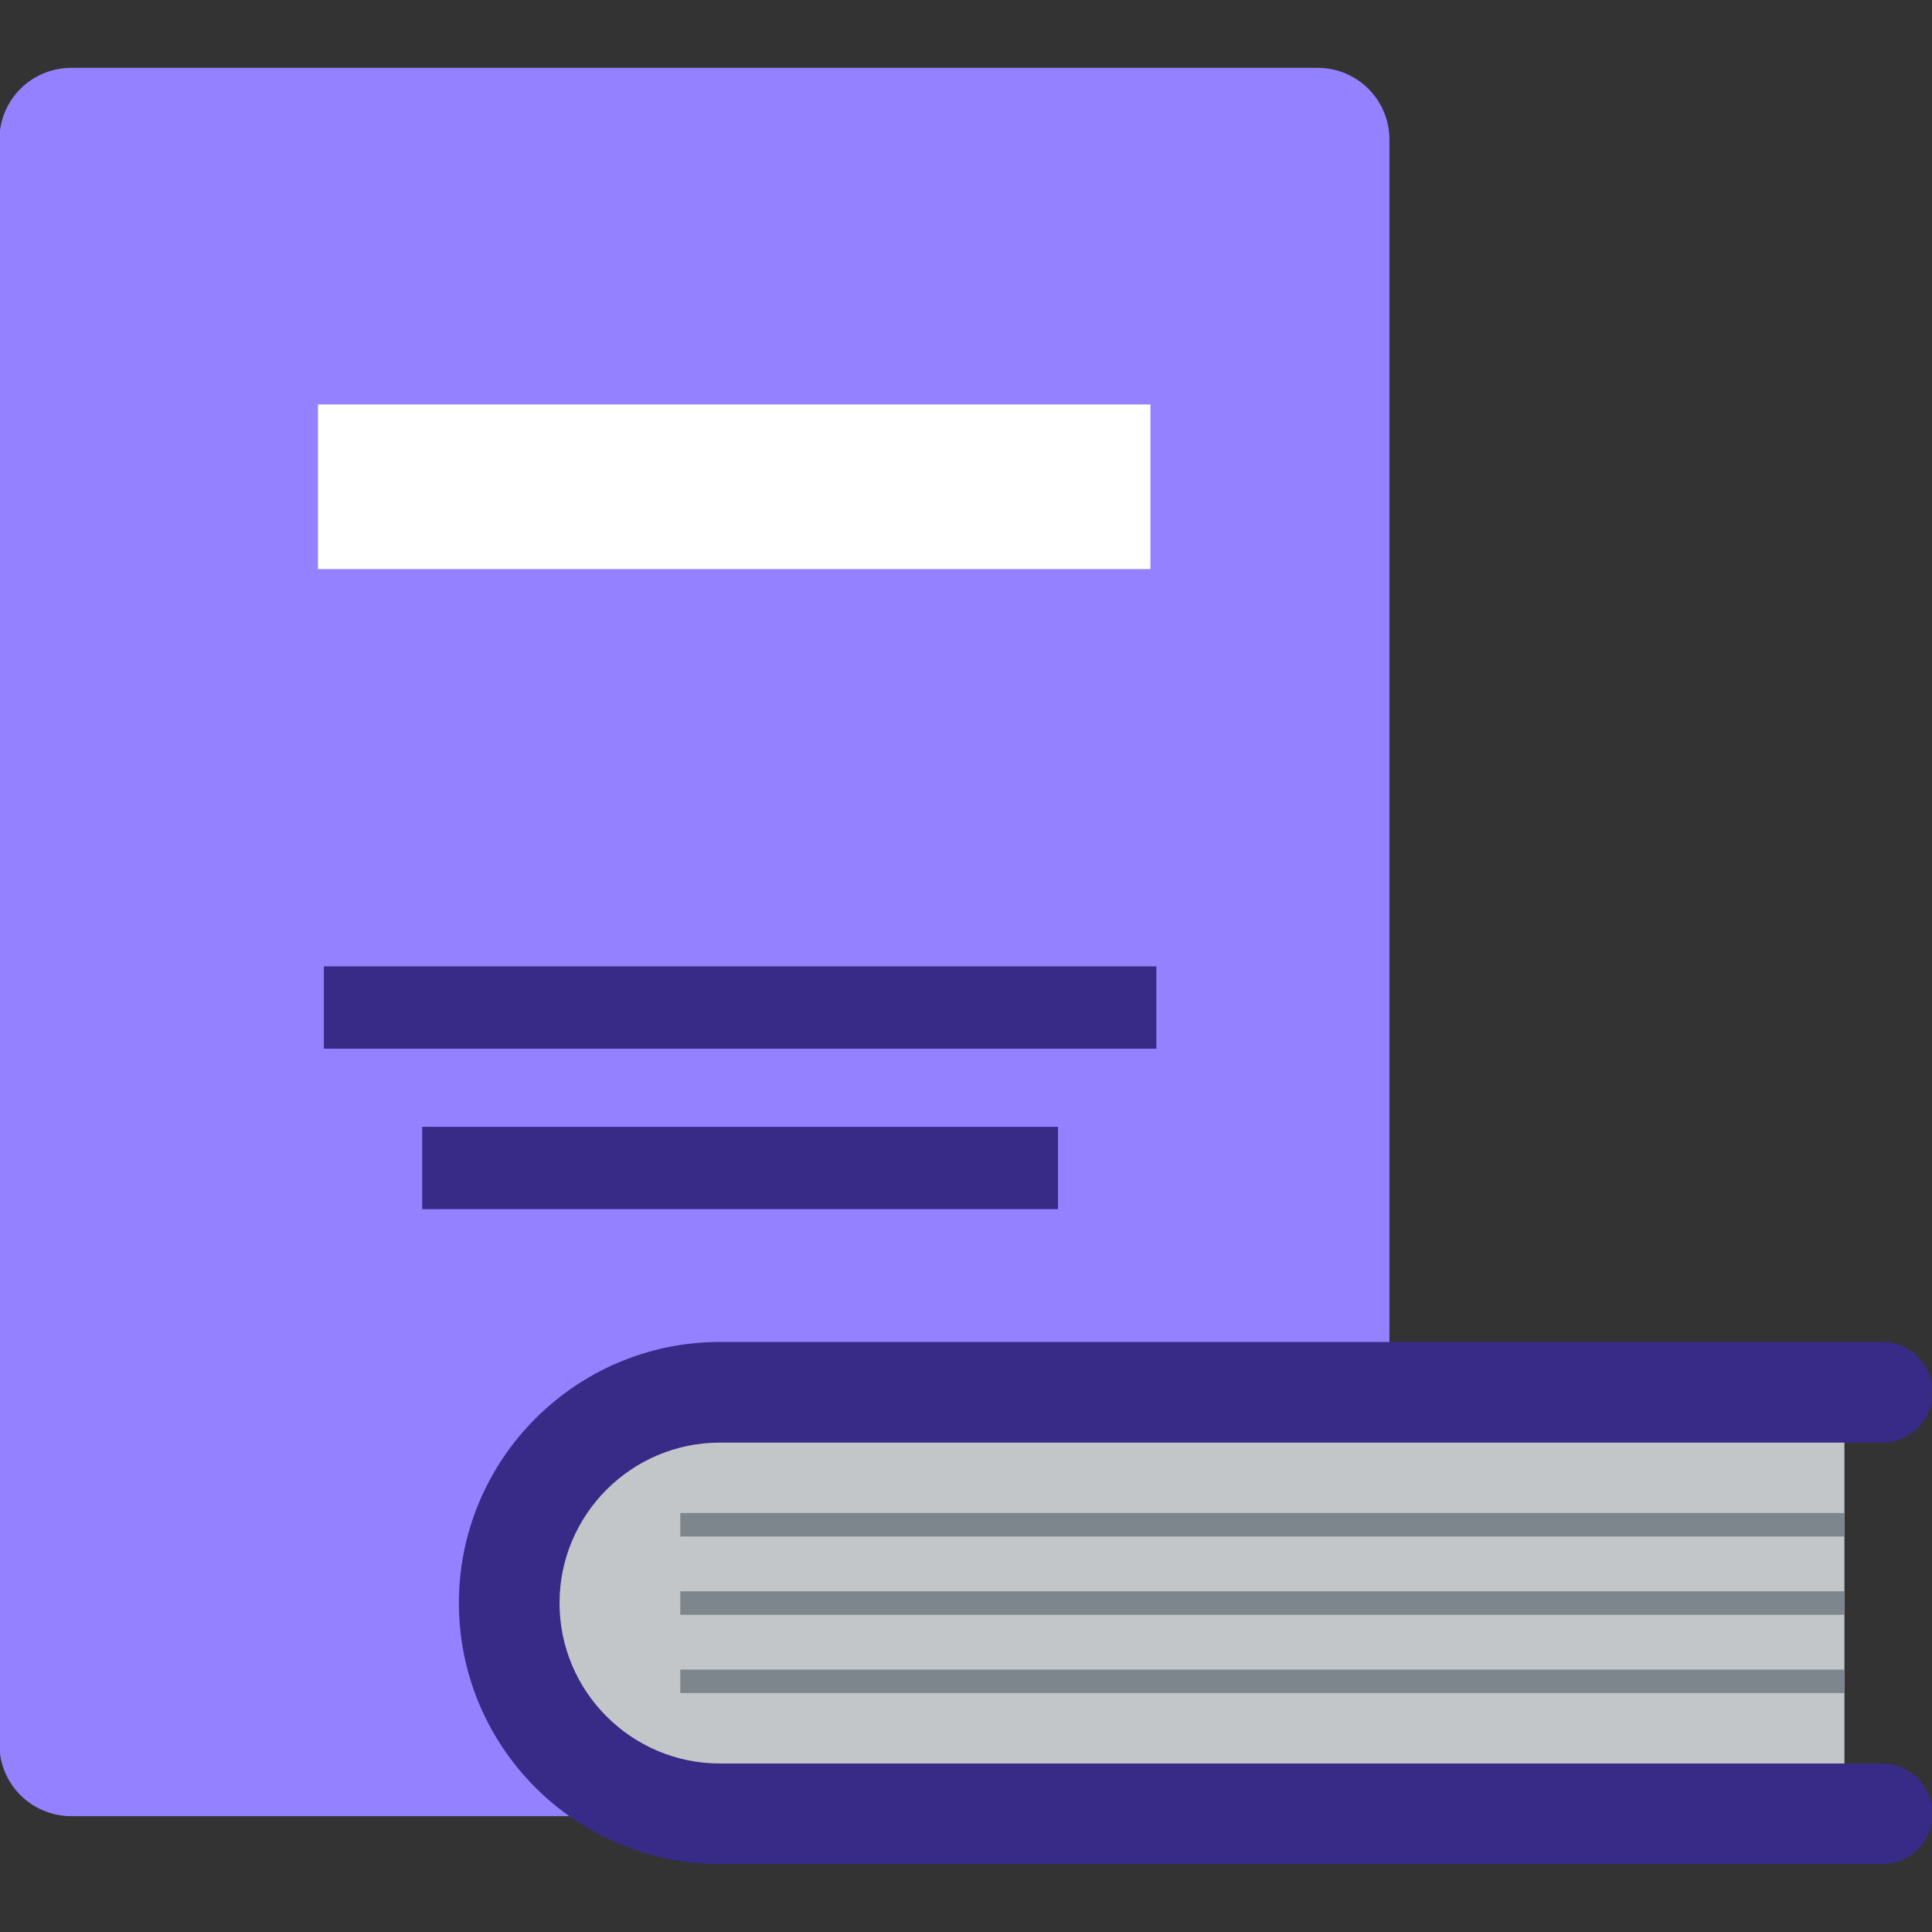 <?xml version="1.0" encoding="UTF-8" standalone="no"?>
<!-- Uploaded to: SVG Repo, www.svgrepo.com, Generator: SVG Repo Mixer Tools -->

<svg
   version="1.1"
   id="Layer_1"
   viewBox="0 0 1024 1024"
   xml:space="preserve"
   sodipodi:docname="favicon.svg"
   width="1024"
   height="1024"
   inkscape:version="1.3.2 (091e20ef0f, 2023-11-25)"
   xmlns:inkscape="http://www.inkscape.org/namespaces/inkscape"
   xmlns:sodipodi="http://sodipodi.sourceforge.net/DTD/sodipodi-0.dtd"
   xmlns="http://www.w3.org/2000/svg"
   xmlns:svg="http://www.w3.org/2000/svg"><rect x="0" y="0" width="1024" height="1024" fill="#333333" stroke="none"/><defs
   id="defs7" /><sodipodi:namedview
   id="namedview7"
   pagecolor="#ffffff"
   bordercolor="#000000"
   borderopacity="0.25"
   inkscape:showpageshadow="2"
   inkscape:pageopacity="0.0"
   inkscape:pagecheckerboard="0"
   inkscape:deskcolor="#d1d1d1"
   inkscape:zoom="0.56569107"
   inkscape:cx="-72.477722"
   inkscape:cy="494.96981"
   inkscape:window-width="2560"
   inkscape:window-height="1011"
   inkscape:window-x="0"
   inkscape:window-y="0"
   inkscape:window-maximized="1"
   inkscape:current-layer="g7" />
<g
   id="g7"
   transform="matrix(2.899,0,0,2.899,1.91,0.758)">
	<g
   id="g3">
		
		<path
   id="rect7"
   style="fill:#9381ff;stroke-width:4.751;paint-order:markers stroke fill"
   d="M 12.385,12.139 H 240.221 c 7.287,0 13.153,5.866 13.153,13.153 V 318.632 c 0,7.287 -5.866,13.153 -13.153,13.153 H 12.385 c -7.287,0 -13.153,-5.866 -13.153,-13.153 V 25.292 c 0,-7.287 5.866,-13.153 13.153,-13.153 z" /><path
   id="rect1"
   style="fill:#ffffff"
   d="M 57.476,73.685 H 209.675 V 103.785 H 57.476 Z" />
		<path
   id="rect2"
   style="fill:#382a87"
   inkscape:label="rect2"
   d="M 58.553,176.421 H 210.752 v 15.05 H 58.553 Z" />
		<path
   id="rect3"
   style="fill:#382a87"
   d="M 76.529,205.754 H 192.775 v 15.05 H 76.529 Z" />
	</g>
	<g
   id="g6">
		<path
   style="fill:#c3c6c8"
   d="M 336.555,254.287 H 130.974 c -21.281,0 -38.533,17.253 -38.533,38.533 0,21.281 17.252,38.533 38.533,38.533 h 205.581 z"
   id="path3" />
		<path
   style="fill:#382a87;fill-opacity:1"
   d="M 343.468,340.553 H 130.974 c -26.32,0 -47.732,-21.412 -47.732,-47.732 0,-26.319 21.412,-47.732 47.732,-47.732 h 212.494 c 5.08,0 9.198,4.118 9.198,9.199 0,5.081 -4.118,9.199 -9.198,9.199 H 130.974 c -16.175,0 -29.335,13.159 -29.335,29.334 0,16.175 13.16,29.335 29.335,29.335 h 212.494 c 5.08,0 9.198,4.118 9.198,9.198 0,5.081 -4.118,9.199 -9.198,9.199 z"
   id="path4" />
		<rect
   x="123.716"
   y="276.359"
   style="fill:#7d868c"
   width="212.839"
   height="4.293"
   id="rect4" />
		<rect
   x="123.716"
   y="290.674"
   style="fill:#7d868c"
   width="212.839"
   height="4.293"
   id="rect5" />
		<rect
   x="123.716"
   y="304.988"
   style="fill:#7d868c"
   width="212.839"
   height="4.293"
   id="rect6" />
	</g>
</g>
</svg>
